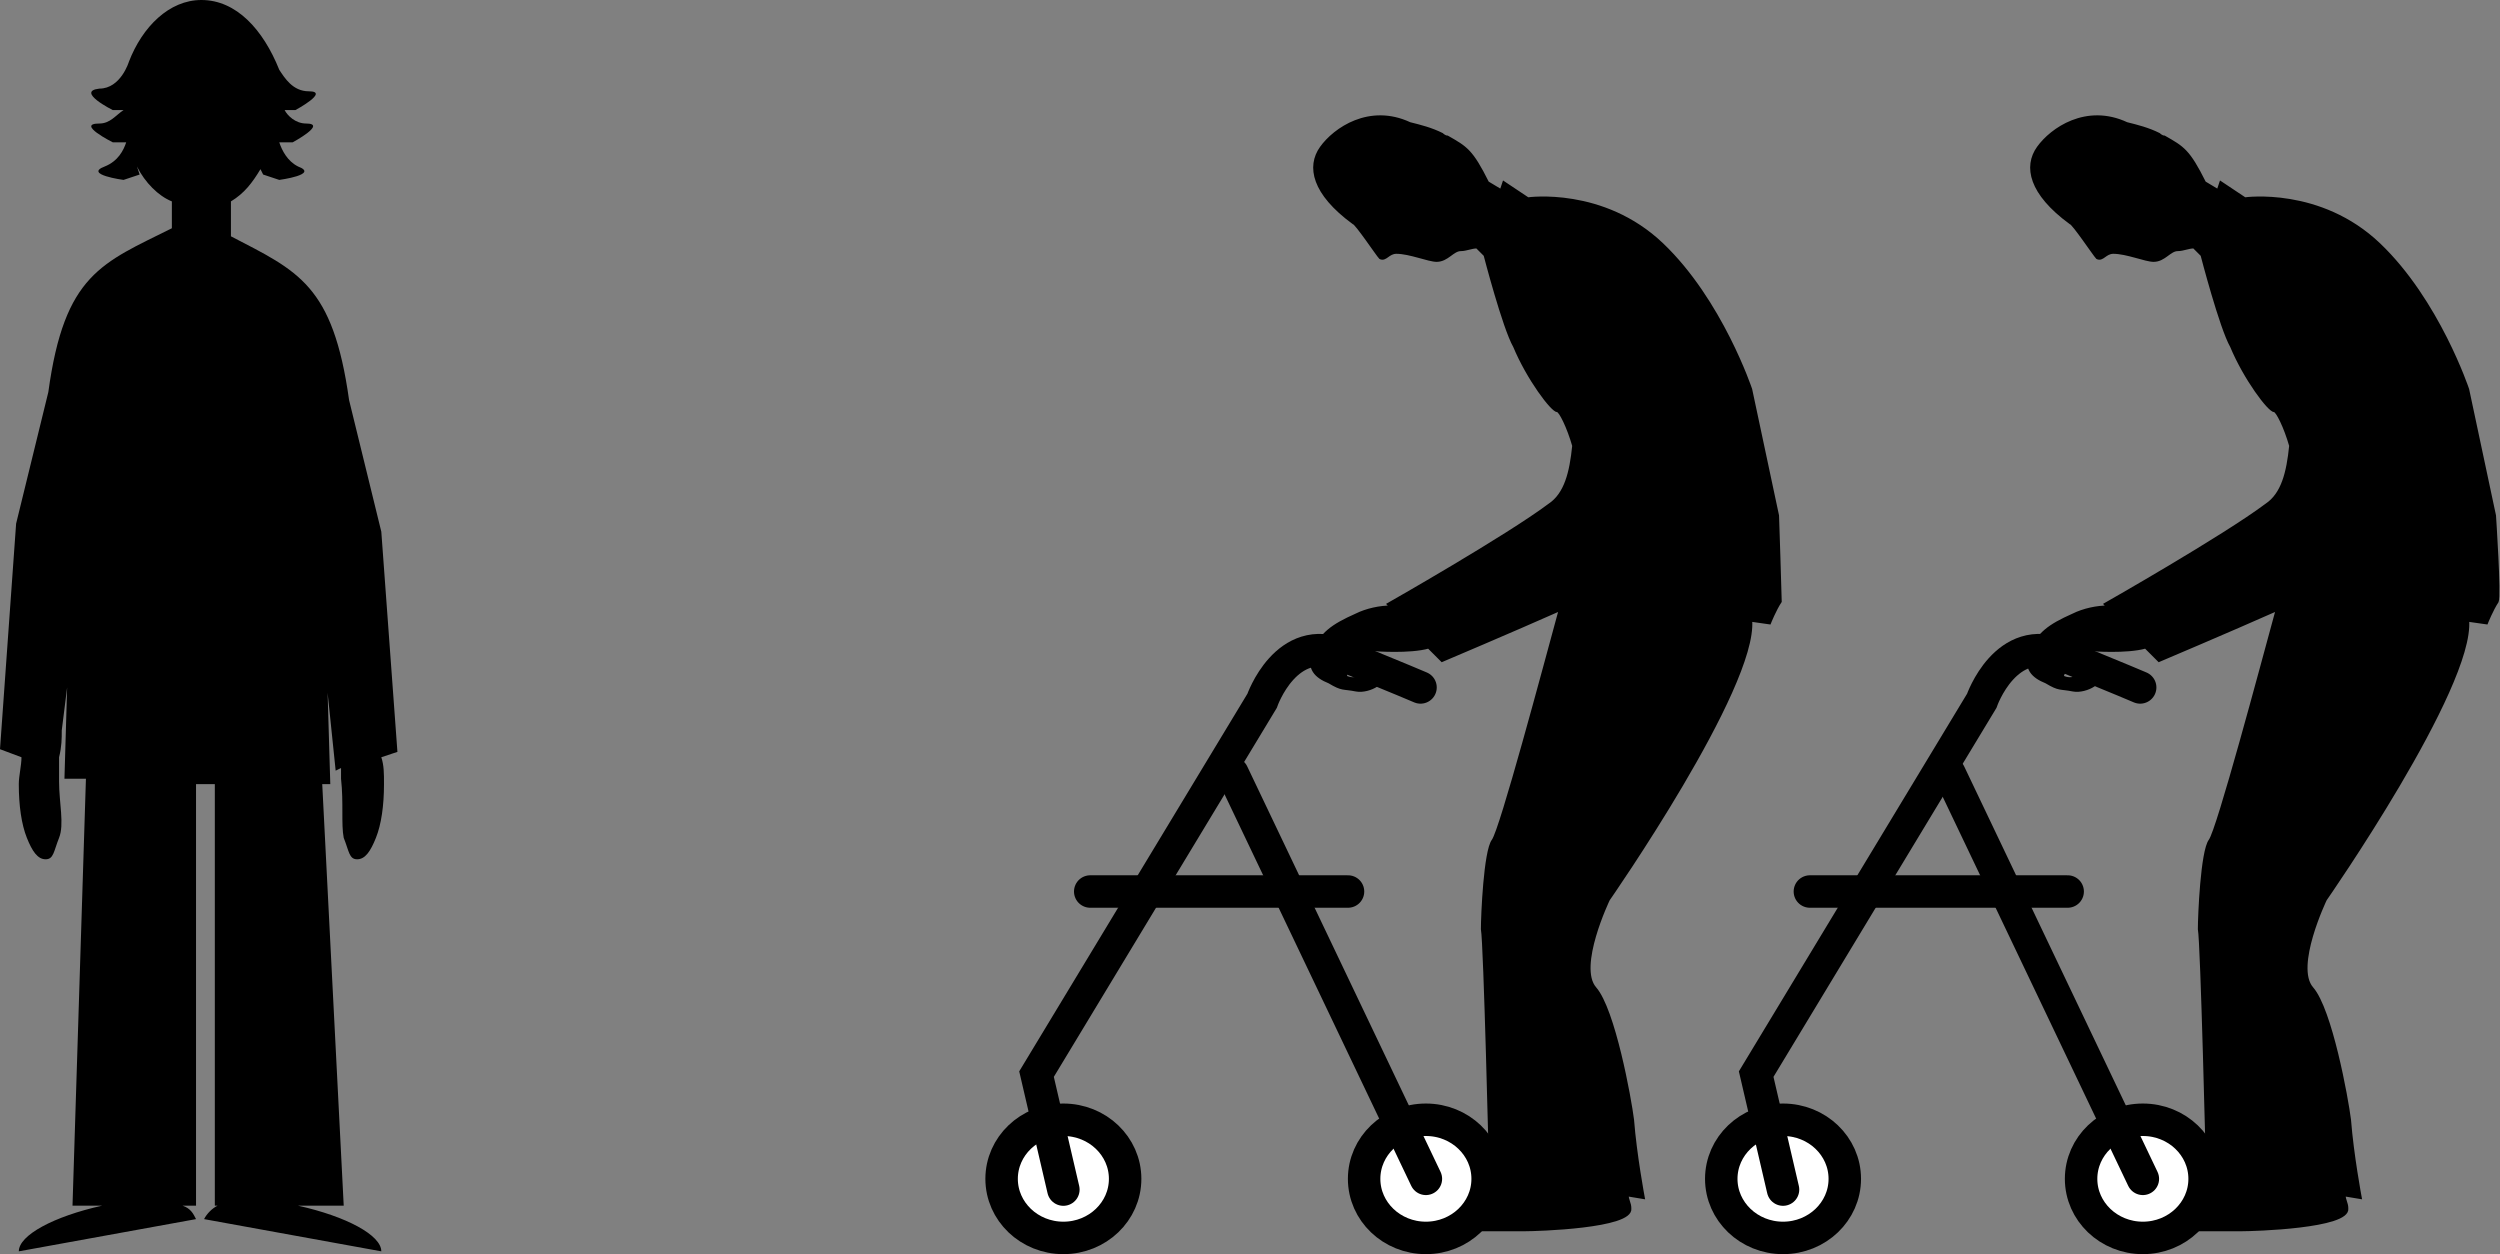 <?xml version="1.0" encoding="utf-8"?>
<!-- Generator: Adobe Illustrator 21.1.0, SVG Export Plug-In . SVG Version: 6.00 Build 0)  -->
<svg version="1.1" xmlns="http://www.w3.org/2000/svg" xmlns:xlink="http://www.w3.org/1999/xlink" x="0px" y="0px"
	 viewBox="0 0 93.1 46.7" style="enable-background:new 0 0 93.1 46.7;" xml:space="preserve">
<rect x="0" y="0" width="93.1" height="46.7" fill="#808080" stroke="none"/>
<style type="text/css">
	.st0{stroke:#000000;stroke-width:0.103;stroke-miterlimit:10;}
	.st1{fill:#FFFFFF;stroke:#000000;stroke-width:1.209;stroke-miterlimit:10;}
	.st2{fill:none;stroke:#000000;stroke-width:1.209;stroke-linecap:round;stroke-miterlimit:10;}
</style>
<g id="teckning">
	<g>
		<path d="M12.8,31.2c0.2,0.5,0.2,0.8,0.5,0.8c0.3,0,0.5-0.3,0.7-0.8c0.2-0.5,0.3-1.2,0.3-2c0-0.4,0-0.7-0.1-1l0.6-0.2l-0.6-8.2
			l-1.2-4.9c-0.6-4.3-1.9-4.8-4.4-6.1V7.5c0.5-0.3,0.8-0.7,1.1-1.2L9.8,6.5l0.6,0.2c0,0,1.5-0.2,0.7-0.5c-0.4-0.2-0.6-0.6-0.7-0.9
			l0.5,0c0,0,1.3-0.7,0.5-0.7c-0.4,0-0.7-0.3-0.8-0.5l0.4,0c0,0,1.3-0.7,0.5-0.7c-0.6,0-0.9-0.5-1.1-0.8C9.8,1.1,8.8,0,7.5,0
			C6.3,0,5.3,1,4.8,2.3l0,0c0,0-0.3,1-1.1,1C2.8,3.4,4.2,4.1,4.2,4.1l0.4,0C4.3,4.3,4.1,4.6,3.7,4.6C2.8,4.6,4.2,5.3,4.2,5.3l0.5,0
			C4.6,5.6,4.4,6,3.9,6.2C3.1,6.5,4.6,6.7,4.6,6.7l0.6-0.2L5.1,6.2c0.3,0.6,0.8,1.1,1.3,1.3v1c-2.6,1.3-4,1.7-4.6,6.1l-1.2,4.9
			L0,27.9l0.8,0.3c0,0.3-0.1,0.7-0.1,1c0,0.8,0.1,1.5,0.3,2c0.2,0.5,0.4,0.8,0.7,0.8c0.3,0,0.3-0.3,0.5-0.8c0.2-0.5,0-1.3,0-2.1
			c0-0.2,0-0.3,0-0.5l0,0l0-0.4c0.1-0.4,0.1-0.7,0.1-1l0.2-1.6l-0.1,3.4l0.3,0h0.5L2.7,44.9h1.1c-1.8,0.4-3.1,1.1-3.1,1.7l6.6-1.2
			c-0.1-0.2-0.2-0.4-0.5-0.5h0.5V29.2h0H8v15.7h0.1c-0.2,0.1-0.4,0.3-0.5,0.5l6.6,1.2c0-0.6-1.3-1.3-3.1-1.7h1.7l-0.8-15.7l0.3,0
			l-0.1-3.4l0.3,2.9l0.2-0.1c0,0.1,0,0.3,0,0.4C12.8,29.9,12.7,30.7,12.8,31.2z"/>
	</g>
	<g>
		<path class="st0" d="M66.2,19.2l-1-4.7c0,0-1.1-3.3-3.3-5.4c-2.2-2.1-5-1.7-5-1.7l-0.9-0.6l-0.1,0.3l-0.5-0.3
			c-0.6-1.2-0.8-1.3-1.5-1.7c-0.1,0-0.2-0.1-0.2-0.1c-0.4-0.2-0.8-0.3-1.2-0.4c-1.5-0.7-2.8,0.2-3.3,0.9c-0.5,0.7-0.3,1.7,1.2,2.8
			c0.1,0,0.9,1.2,1,1.3c0.2,0.1,0.3-0.2,0.6-0.2c0.5,0,1.2,0.3,1.5,0.3c0.4,0,0.6-0.4,0.9-0.4c0.2,0,0.4-0.1,0.6-0.1l0.3,0.3
			c0,0,0.7,2.7,1.1,3.4c0.5,1.2,1.4,2.4,1.6,2.4c0.1,0,0.4,0.6,0.6,1.3c-0.1,1-0.3,1.8-0.9,2.2c-1.6,1.2-6,3.7-6,3.7l0.1,0.1
			c-0.4,0-0.9,0.1-1.3,0.3c-0.9,0.4-1.3,0.7-1.6,1.4c-0.2,0.6,0.1,0.9,0.6,1.1c0.5,0.3,0.5,0.2,1,0.3c0.5,0.1,1.3-0.4,0.7-0.5
			c-0.5-0.1-0.7,0.2-1.1,0c0.1-0.5,1.1-1,1.1-1s1.3,0.1,2-0.1l0,0l0.5,0.5c0,0,2.6-1.1,4.4-1.9c-0.6,2.2-2.2,8.2-2.5,8.6
			c-0.3,0.4-0.4,2.8-0.4,3.3c0.1,0.5,0.3,8.9,0.3,8.9l0.3,0.1c-0.2,0.1-0.5,0.3-0.6,0.3c-0.4,0.1-2.3,0.3-3,0.4
			c-0.8,0.2-0.6,1.5-0.6,1.5s4.8,0,5.2,0c0.4,0,4-0.1,3.9-0.8c0-0.2-0.1-0.3-0.1-0.5l0.6,0.1c0,0-0.3-1.6-0.4-2.9
			c-0.1-0.8-0.7-4.1-1.4-4.9c-0.7-0.8,0.5-3.3,0.5-3.3s5.5-7.9,5.3-10.4l0.7,0.1c0,0,0.2-0.5,0.4-0.8C66.3,22.2,66.2,19.2,66.2,19.2
			z"/>
		<g>
			<ellipse class="st1" cx="39.6" cy="43.9" rx="2.3" ry="2.2"/>
			<ellipse class="st1" cx="53.1" cy="43.9" rx="2.3" ry="2.2"/>
			<path class="st2" d="M39.6,44.3L38.6,40l8.4-13.9c0,0,0.9-2.6,3-1.7c2.2,0.9,2.9,1.2,2.9,1.2"/>
			<line class="st2" x1="53.1" y1="43.9" x2="45.9" y2="28.8"/>
		</g>
	</g>
	<line class="st2" x1="40.6" y1="33.2" x2="50.2" y2="33.2"/>
	<g>
		<path class="st0" d="M92.9,19.2l-1-4.7c0,0-1.1-3.3-3.3-5.4c-2.2-2.1-5-1.7-5-1.7l-0.9-0.6l-0.1,0.3l-0.5-0.3
			c-0.6-1.2-0.8-1.3-1.5-1.7c-0.1,0-0.2-0.1-0.2-0.1c-0.4-0.2-0.8-0.3-1.2-0.4c-1.5-0.7-2.8,0.2-3.3,0.9c-0.5,0.7-0.3,1.7,1.2,2.8
			c0.1,0,0.9,1.2,1,1.3c0.2,0.1,0.3-0.2,0.6-0.2c0.5,0,1.2,0.3,1.5,0.3c0.4,0,0.6-0.4,0.9-0.4c0.2,0,0.4-0.1,0.6-0.1L82,9.5
			c0,0,0.7,2.7,1.1,3.4c0.5,1.2,1.4,2.4,1.6,2.4c0.1,0,0.4,0.6,0.6,1.3c-0.1,1-0.3,1.8-0.9,2.2c-1.6,1.2-6,3.7-6,3.7l0.1,0.1
			c-0.4,0-0.9,0.1-1.3,0.3c-0.9,0.4-1.3,0.7-1.6,1.4c-0.2,0.6,0.1,0.9,0.6,1.1c0.5,0.3,0.5,0.2,1,0.3c0.5,0.1,1.3-0.4,0.7-0.5
			c-0.5-0.1-0.7,0.2-1.1,0c0.1-0.5,1.1-1,1.1-1s1.3,0.1,2-0.1l0,0l0.5,0.5c0,0,2.6-1.1,4.4-1.9c-0.6,2.2-2.2,8.2-2.5,8.6
			c-0.3,0.4-0.4,2.8-0.4,3.3c0.1,0.5,0.3,8.9,0.3,8.9l0.3,0.1c-0.2,0.1-0.5,0.3-0.6,0.3c-0.4,0.1-2.3,0.3-3,0.4
			c-0.8,0.2-0.6,1.5-0.6,1.5s4.8,0,5.2,0c0.4,0,4-0.1,3.9-0.8c0-0.2-0.1-0.3-0.1-0.5l0.6,0.1c0,0-0.3-1.6-0.4-2.9
			c-0.1-0.8-0.7-4.1-1.4-4.9c-0.7-0.8,0.5-3.3,0.5-3.3s5.5-7.9,5.3-10.4l0.7,0.1c0,0,0.2-0.5,0.4-0.8C93.1,22.2,92.9,19.2,92.9,19.2
			z"/>
		<g>
			<ellipse class="st1" cx="66.4" cy="43.9" rx="2.3" ry="2.2"/>
			<ellipse class="st1" cx="79.8" cy="43.9" rx="2.3" ry="2.2"/>
			<path class="st2" d="M66.4,44.3L65.4,40l8.4-13.9c0,0,0.9-2.6,3-1.7c2.2,0.9,2.9,1.2,2.9,1.2"/>
			<line class="st2" x1="79.8" y1="43.9" x2="72.6" y2="28.8"/>
		</g>
	</g>
	<line class="st2" x1="67.4" y1="33.2" x2="77" y2="33.2"/>
</g>
<g id="text">
</g>
</svg>
